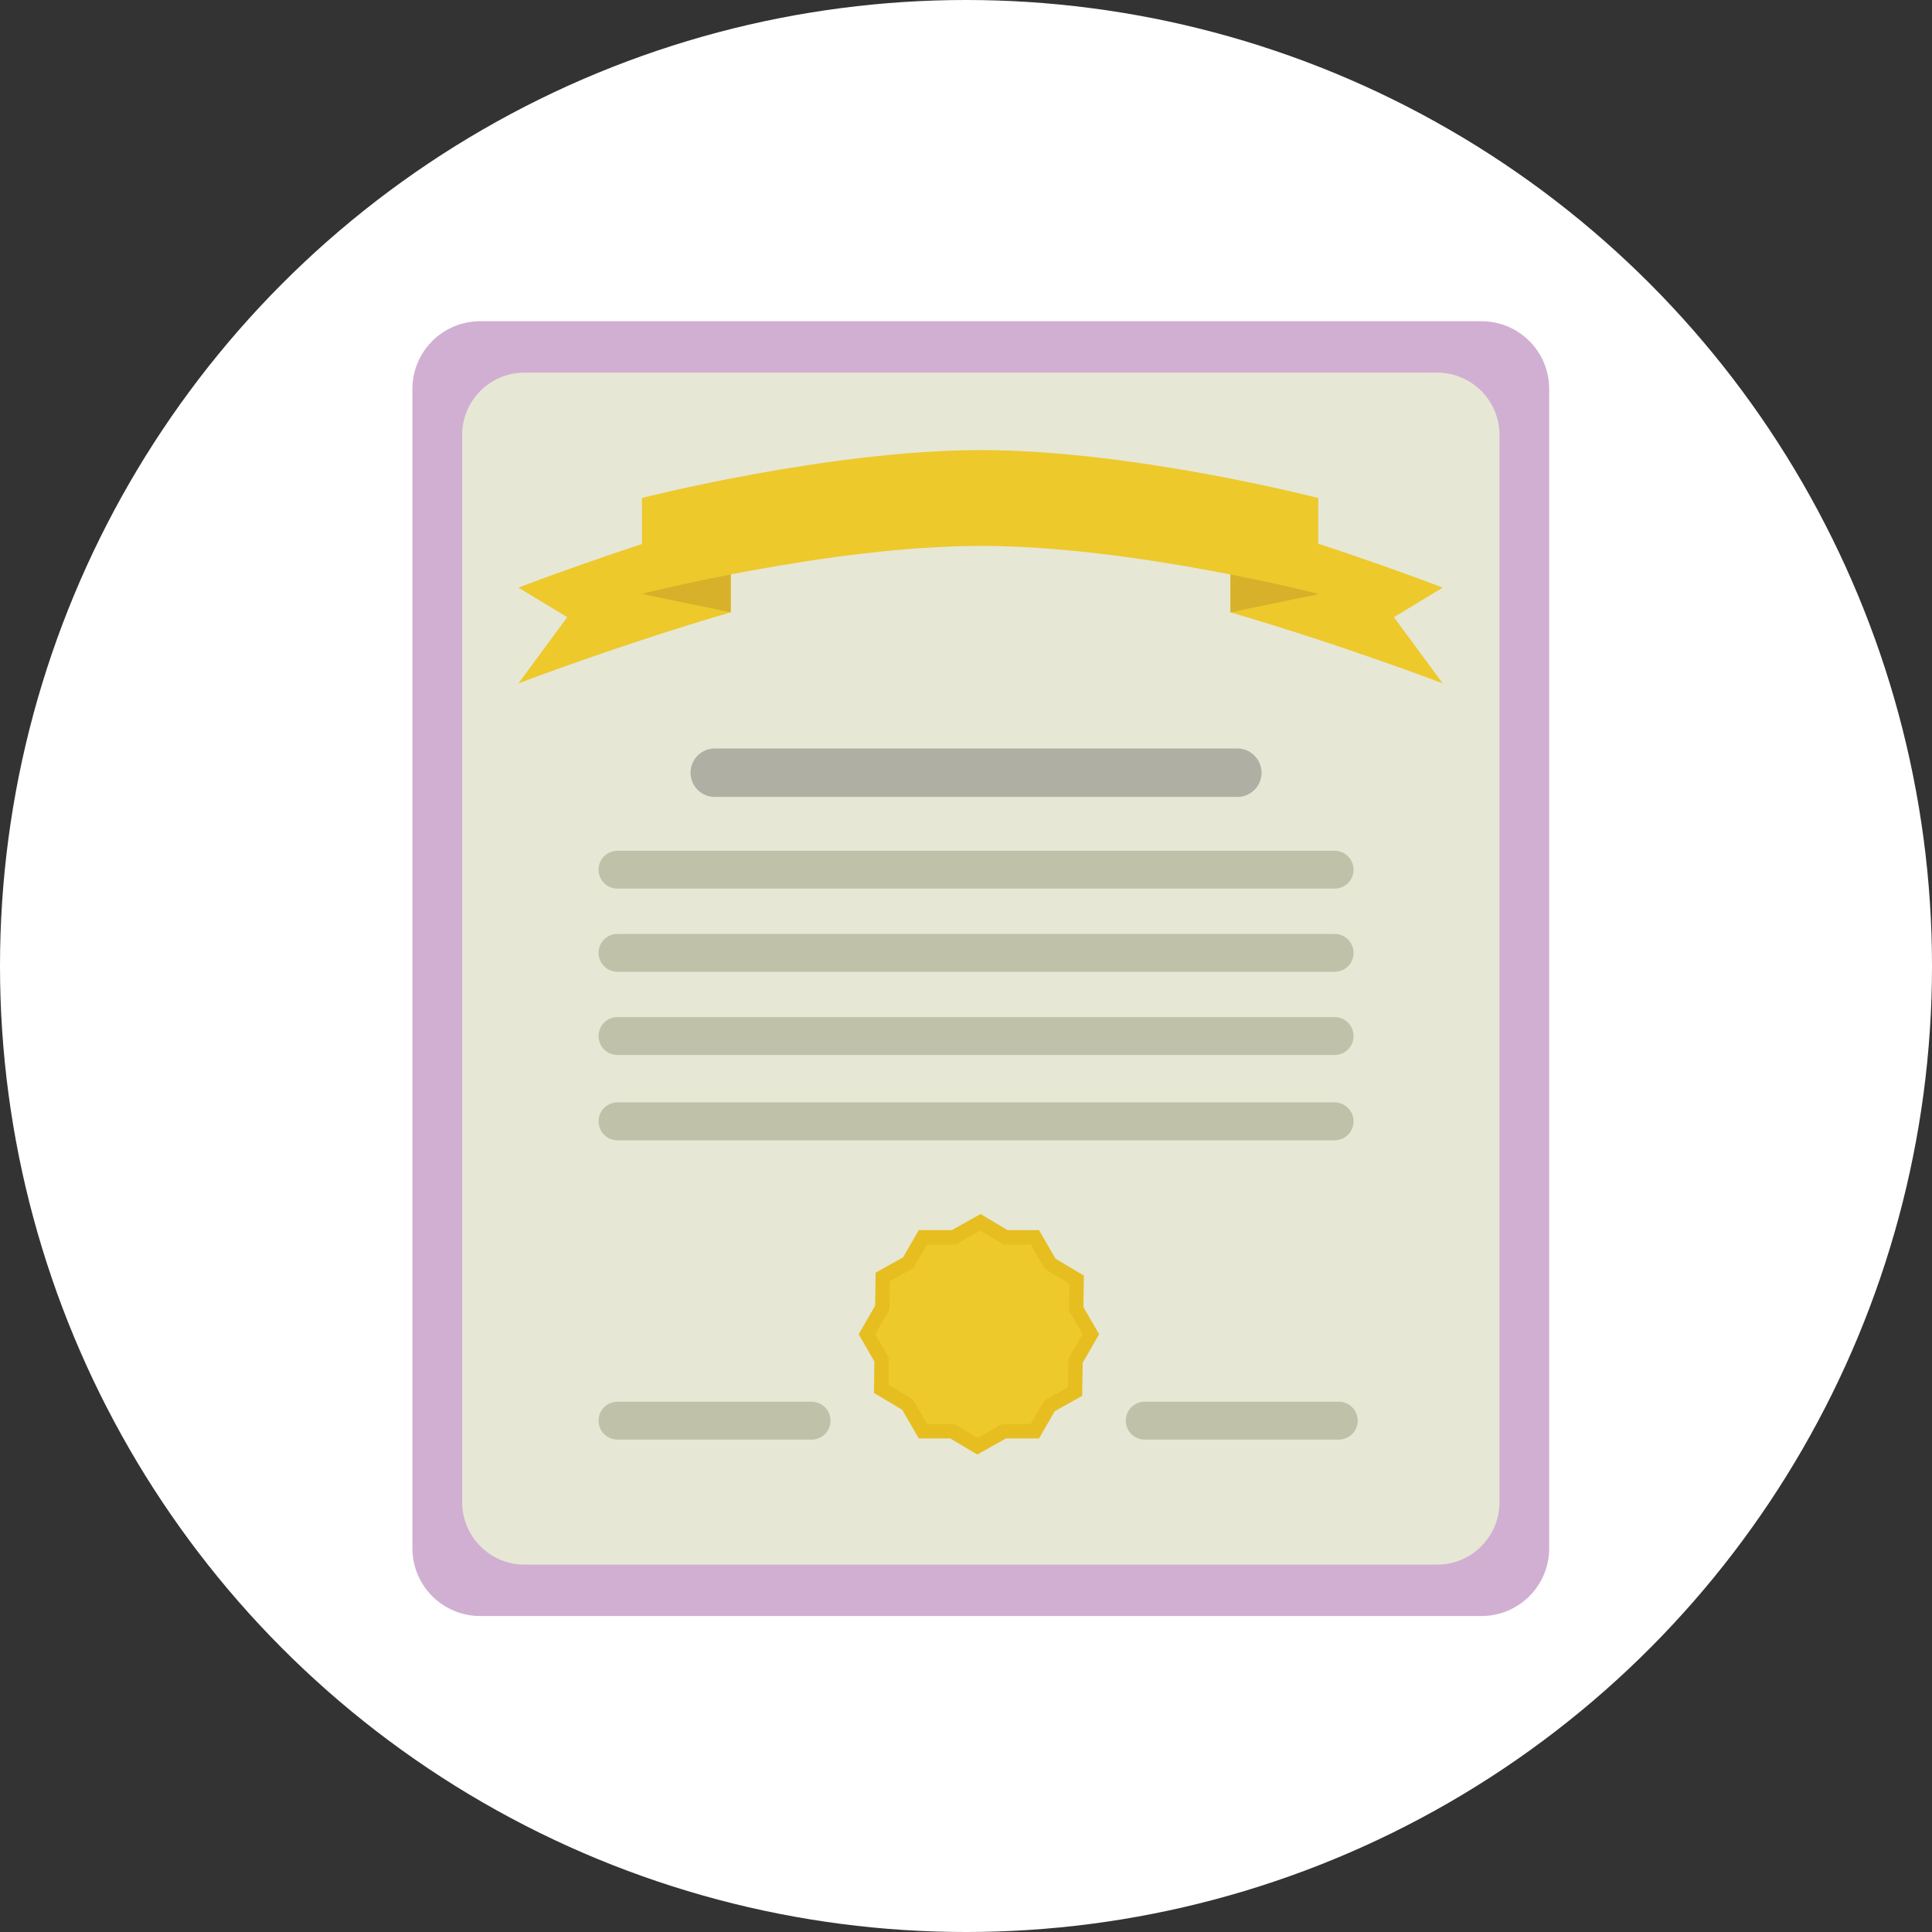 <!DOCTYPE svg PUBLIC "-//W3C//DTD SVG 1.1//EN" "http://www.w3.org/Graphics/SVG/1.1/DTD/svg11.dtd">
<!-- Uploaded to: SVG Repo, www.svgrepo.com, Transformed by: SVG Repo Mixer Tools -->
<svg height="800px" width="800px" version="1.1" id="Layer_1" xmlns="http://www.w3.org/2000/svg" xmlns:xlink="http://www.w3.org/1999/xlink" viewBox="0 0 473.931 473.931" xml:space="preserve" fill="#000000">
<rect x="0" y="0" width="473.931" height="473.931" fill="#333333" stroke="none"/>
<g id="SVGRepo_bgCarrier" stroke-width="0"/>
<g id="SVGRepo_tracerCarrier" stroke-linecap="round" stroke-linejoin="round"/>
<g id="SVGRepo_iconCarrier"> <circle style="fill:#ffffff;" cx="236.966" cy="236.966" r="236.966"/> <path style="fill:#D1AFD2;" d="M380.024,379.811c0,9.175-7.431,16.61-16.606,16.61H117.779c-9.179,0-16.61-7.435-16.61-16.61V95.404 c0-9.171,7.431-16.606,16.61-16.606h245.639c9.171,0,16.606,7.431,16.606,16.606L380.024,379.811L380.024,379.811z"/> <path style="fill:#E7E7D6;" d="M367.83,368.518c0,8.438-6.847,15.289-15.289,15.289H128.664c-8.449,0-15.289-6.851-15.289-15.289 V106.693c0-8.441,6.84-15.285,15.289-15.285h223.877c8.441,0,15.289,6.844,15.289,15.285V368.518z"/> <path style="fill:#EDC92C;" d="M353.914,167.646l-11.977-16.243l11.977-7.259c0,0-24.247-9.347-52.078-17.474v23.543 C329.638,158.333,353.914,167.646,353.914,167.646z"/> <polygon style="fill:#D7B129;" points="323.382,145.753 301.837,126.666 301.837,150.209 "/> <path style="fill:#EDC92C;" d="M127.171,167.646l11.977-16.243l-11.977-7.259c0,0,24.247-9.347,52.078-17.474v23.543 C151.44,158.333,127.171,167.646,127.171,167.646z"/> <polygon style="fill:#D7B129;" points="157.696,145.753 179.249,126.666 179.249,150.209 "/> <path style="fill:#EDC92C;" d="M157.472,122.165c0,0,45.852-11.753,83.187-11.753c37.332,0,82.719,11.753,82.719,11.753v23.506 c0,0-45.743-11.757-82.719-11.757c-36.987,0-83.187,11.757-83.187,11.757L157.472,122.165L157.472,122.165z"/> <path style="fill:#BFC1A9;" d="M327.393,208.693H151.47c-2.567,0-4.64,2.088-4.64,4.644c0,2.574,2.077,4.651,4.64,4.651h175.923 c2.559,0,4.647-2.08,4.647-4.651C332.04,210.781,329.952,208.693,327.393,208.693z"/> <path style="fill:#AFAFA3;" d="M303.532,183.604H175.339c-3.282,0-5.942,2.668-5.942,5.942c0,3.289,2.66,5.946,5.942,5.946h128.193 c3.274,0,5.934-2.657,5.934-5.946C309.466,186.272,306.806,183.604,303.532,183.604z"/> <g> <path style="fill:#BFC1A9;" d="M327.393,229.097H151.47c-2.567,0-4.64,2.084-4.64,4.647s2.077,4.644,4.64,4.644h175.923 c2.559,0,4.647-2.08,4.647-4.644S329.952,229.097,327.393,229.097z"/> <path style="fill:#BFC1A9;" d="M327.393,249.497H151.47c-2.567,0-4.64,2.088-4.64,4.651s2.077,4.644,4.64,4.644h175.923 c2.559,0,4.647-2.08,4.647-4.644S329.952,249.497,327.393,249.497z"/> <path style="fill:#BFC1A9;" d="M327.393,270.424H151.47c-2.567,0-4.64,2.088-4.64,4.651c0,2.563,2.077,4.643,4.64,4.643h175.923 c2.559,0,4.647-2.08,4.647-4.643C332.04,272.512,329.952,270.424,327.393,270.424z"/> <path style="fill:#BFC1A9;" d="M199.092,343.849H151.47c-2.567,0-4.64,2.077-4.64,4.643c0,2.567,2.077,4.651,4.64,4.651h47.621 c2.559,0,4.64-2.084,4.64-4.651C203.731,345.926,201.647,343.849,199.092,343.849z"/> <path style="fill:#BFC1A9;" d="M328.414,343.849h-47.618c-2.567,0-4.64,2.077-4.64,4.643c0,2.567,2.077,4.651,4.64,4.651h47.618 c2.552,0,4.64-2.084,4.64-4.651C333.054,345.926,330.966,343.849,328.414,343.849z"/> </g> <polygon style="fill:#E6BE20;" points="265.586,334.311 269.628,327.303 265.77,320.624 265.878,312.912 258.93,308.77 254.881,301.754 247.166,301.754 240.543,297.81 233.475,301.754 225.377,301.754 221.527,308.437 214.796,312.201 214.68,320.295 210.631,327.303 214.489,333.986 214.388,341.698 221.336,345.84 225.377,352.852 233.097,352.852 239.723,356.799 246.792,352.852 254.881,352.852 258.739,346.173 265.47,342.408 "/> <polygon style="fill:#EDC92C;" points="262.08,333.35 265.564,327.303 262.241,321.544 262.335,314.899 256.344,311.326 252.849,305.283 246.193,305.283 240.483,301.874 234.395,305.283 227.417,305.283 224.09,311.038 218.283,314.282 218.186,321.26 214.702,327.303 218.025,333.065 217.931,339.714 223.933,343.284 227.417,349.331 234.07,349.331 239.783,352.736 245.879,349.331 252.849,349.331 256.176,343.572 261.976,340.328 "/> </g>
</svg>